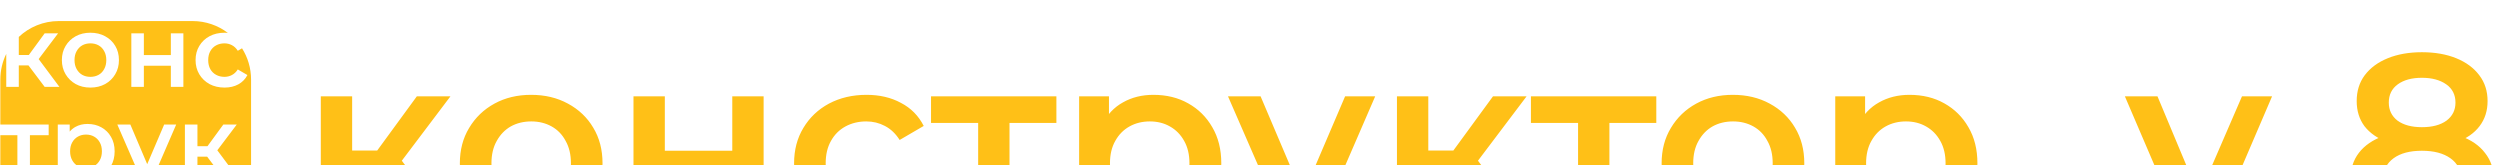 <svg width="1151" height="76" viewBox="0 0 1151 76" fill="none" xmlns="http://www.w3.org/2000/svg">
<path fill-rule="evenodd" clip-rule="evenodd" d="M2.879 24.814C1.134 28.382 0.155 32.392 0.155 36.632V57.342H22.411V62.237H13.776V82H8.004V62.237H0.155V98.199C0.155 98.582 0.163 98.963 0.178 99.342H22.411V104.237H13.776V121.619C17.703 123.856 22.247 125.134 27.09 125.134H55.367V99.342H60.862V102.59C61.6 101.703 62.462 100.99 63.448 100.451C65.079 99.527 66.942 99.065 69.035 99.065C71.467 99.065 73.606 99.589 75.454 100.635C77.331 101.682 78.809 103.144 79.886 105.022C80.995 106.9 81.549 109.116 81.549 111.671C81.549 114.226 80.995 116.458 79.886 118.367C78.809 120.244 77.331 121.707 75.454 122.753C73.606 123.8 71.467 124.323 69.035 124.323C67.034 124.323 65.203 123.861 63.54 122.938C62.642 122.429 61.842 121.781 61.139 120.992V125.134H88.657C103.534 125.134 115.593 113.075 115.593 98.199V36.632C115.593 31.339 114.066 26.402 111.43 22.239L109.479 23.377C108.74 22.207 107.832 21.345 106.755 20.791C105.708 20.237 104.569 19.96 103.338 19.96C101.922 19.96 100.644 20.268 99.505 20.883C98.366 21.499 97.473 22.392 96.827 23.562C96.18 24.701 95.857 26.07 95.857 27.671C95.857 29.272 96.18 30.657 96.827 31.827C97.473 32.966 98.366 33.843 99.505 34.459C100.644 35.075 101.922 35.383 103.338 35.383C104.569 35.383 105.708 35.105 106.755 34.551C107.832 33.997 108.74 33.135 109.479 31.965L113.912 34.551C112.958 36.398 111.557 37.83 109.71 38.846C107.894 39.831 105.785 40.323 103.384 40.323C100.798 40.323 98.489 39.785 96.458 38.707C94.457 37.599 92.887 36.09 91.748 34.182C90.609 32.273 90.039 30.103 90.039 27.671C90.039 25.209 90.609 23.038 91.748 21.16C92.887 19.252 94.457 17.759 96.458 16.681C98.489 15.604 100.798 15.065 103.384 15.065C103.899 15.065 104.4 15.088 104.888 15.133C100.374 11.72 94.752 9.696 88.657 9.696H27.09C19.956 9.696 13.47 12.469 8.651 16.997V25.316H13.27L20.564 15.342H26.751L17.799 27.195L27.352 40H20.564L13.114 30.119H8.651V40H2.879V24.814ZM8.004 117.205V104.237H0.834C1.978 109.232 4.511 113.698 8.004 117.205ZM34.859 38.707C36.829 39.785 39.077 40.323 41.601 40.323C44.156 40.323 46.418 39.785 48.389 38.707C50.389 37.599 51.944 36.09 53.052 34.182C54.191 32.273 54.761 30.103 54.761 27.671C54.761 25.178 54.191 22.992 53.052 21.114C51.944 19.236 50.389 17.759 48.389 16.681C46.418 15.604 44.156 15.065 41.601 15.065C39.077 15.065 36.829 15.604 34.859 16.681C32.889 17.759 31.334 19.252 30.195 21.16C29.056 23.038 28.487 25.209 28.487 27.671C28.487 30.103 29.056 32.273 30.195 34.182C31.334 36.09 32.889 37.599 34.859 38.707ZM45.387 34.459C44.279 35.075 43.017 35.383 41.601 35.383C40.215 35.383 38.969 35.075 37.861 34.459C36.783 33.843 35.921 32.951 35.275 31.781C34.628 30.611 34.305 29.241 34.305 27.671C34.305 26.07 34.628 24.701 35.275 23.562C35.921 22.392 36.783 21.499 37.861 20.883C38.969 20.268 40.231 19.96 41.647 19.96C43.032 19.96 44.279 20.268 45.387 20.883C46.495 21.499 47.357 22.392 47.973 23.562C48.62 24.701 48.943 26.07 48.943 27.671C48.943 29.241 48.62 30.611 47.973 31.781C47.357 32.951 46.495 33.843 45.387 34.459ZM66.235 15.342H60.463V40H66.235V30.257H78.656V40H84.428V15.342H78.656V25.362H66.235V15.342ZM34.771 80.938C36.433 81.862 38.265 82.323 40.266 82.323C42.698 82.323 44.837 81.8 46.684 80.753C48.562 79.707 50.039 78.244 51.117 76.367C52.225 74.458 52.779 72.226 52.779 69.671C52.779 67.116 52.225 64.9 51.117 63.022C50.039 61.144 48.562 59.682 46.684 58.635C44.837 57.589 42.698 57.065 40.266 57.065C38.172 57.065 36.31 57.527 34.678 58.45C33.693 58.99 32.831 59.703 32.093 60.59V57.342H26.598V90.958H32.37V78.992C33.072 79.781 33.872 80.43 34.771 80.938ZM43.313 76.459C42.236 77.075 41.005 77.382 39.619 77.382C38.234 77.382 36.987 77.075 35.879 76.459C34.771 75.843 33.894 74.951 33.247 73.781C32.601 72.611 32.277 71.241 32.277 69.671C32.277 68.07 32.601 66.701 33.247 65.562C33.894 64.392 34.771 63.499 35.879 62.883C36.987 62.268 38.234 61.96 39.619 61.96C41.005 61.96 42.236 62.268 43.313 62.883C44.422 63.499 45.299 64.392 45.945 65.562C46.592 66.701 46.915 68.07 46.915 69.671C46.915 71.241 46.592 72.611 45.945 73.781C45.299 74.951 44.422 75.843 43.313 76.459ZM56.462 90.681C57.663 91.081 58.863 91.281 60.064 91.281C61.449 91.281 62.711 91.066 63.85 90.635C65.02 90.204 66.067 89.45 66.99 88.372C67.944 87.295 68.806 85.833 69.576 83.986L81.12 57.342H75.579L67.773 75.582L60.018 57.342H54.015L64.794 82.077L64.358 83.062C63.804 84.293 63.204 85.171 62.557 85.694C61.911 86.217 61.064 86.479 60.018 86.479C59.248 86.479 58.494 86.325 57.755 86.017C57.016 85.709 56.354 85.294 55.769 84.77L53.461 89.019C54.261 89.727 55.261 90.281 56.462 90.681ZM95.364 72.118L102.814 82H109.602L100.048 69.195L109.001 57.342H102.814L95.519 67.316H90.901V57.342H85.129V82H90.901V72.118H95.364ZM29.764 122.707C31.734 123.785 33.981 124.323 36.505 124.323C39.06 124.323 41.323 123.785 43.293 122.707C45.294 121.599 46.849 120.09 47.957 118.182C49.096 116.273 49.665 114.103 49.665 111.671C49.665 109.178 49.096 106.992 47.957 105.114C46.849 103.236 45.294 101.759 43.293 100.681C41.323 99.604 39.06 99.065 36.505 99.065C33.981 99.065 31.734 99.604 29.764 100.681C27.794 101.759 26.239 103.252 25.1 105.16C23.961 107.038 23.391 109.208 23.391 111.671C23.391 114.103 23.961 116.273 25.1 118.182C26.239 120.09 27.794 121.599 29.764 122.707ZM40.292 118.459C39.183 119.075 37.921 119.382 36.505 119.382C35.12 119.382 33.873 119.075 32.765 118.459C31.688 117.843 30.826 116.951 30.179 115.781C29.533 114.611 29.209 113.241 29.209 111.671C29.209 110.07 29.533 108.701 30.179 107.562C30.826 106.392 31.688 105.499 32.765 104.883C33.873 104.268 35.135 103.96 36.551 103.96C37.937 103.96 39.183 104.268 40.292 104.883C41.4 105.499 42.262 106.392 42.877 107.562C43.524 108.701 43.847 110.07 43.847 111.671C43.847 113.241 43.524 114.611 42.877 115.781C42.262 116.951 41.4 117.843 40.292 118.459ZM72.083 118.459C71.005 119.075 69.774 119.382 68.389 119.382C67.003 119.382 65.757 119.075 64.648 118.459C63.54 117.843 62.663 116.951 62.017 115.781C61.37 114.611 61.047 113.241 61.047 111.671C61.047 110.07 61.37 108.701 62.017 107.562C62.663 106.392 63.54 105.499 64.648 104.883C65.757 104.268 67.003 103.96 68.389 103.96C69.774 103.96 71.005 104.268 72.083 104.883C73.191 105.499 74.068 106.392 74.715 107.562C75.361 108.701 75.684 110.07 75.684 111.671C75.684 113.241 75.361 114.611 74.715 115.781C74.068 116.951 73.191 117.843 72.083 118.459ZM85.964 123.261C86.703 123.969 87.595 124.323 88.642 124.323C89.689 124.323 90.581 123.969 91.32 123.261C92.059 122.522 92.428 121.599 92.428 120.491C92.428 119.321 92.059 118.397 91.32 117.72C90.581 117.012 89.689 116.658 88.642 116.658C87.595 116.658 86.703 117.012 85.964 117.72C85.225 118.397 84.856 119.321 84.856 120.491C84.856 121.599 85.225 122.522 85.964 123.261Z" fill="#FFC017"/>
<path d="M191.91 106L169.63 76.448L181.405 69.175L208.879 106H191.91ZM147.697 106V44.356H162.127V106H147.697ZM157.855 81.296V69.29H178.75V81.296H157.855ZM182.79 76.909L169.284 75.293L191.91 44.356H207.379L182.79 76.909ZM244.502 106.808C238.191 106.808 232.573 105.461 227.648 102.768C222.723 99.997 218.836 96.226 215.989 91.455C213.141 86.683 211.717 81.258 211.717 75.178C211.717 69.021 213.141 63.596 215.989 58.901C218.836 54.13 222.723 50.397 227.648 47.703C232.573 45.01 238.191 43.663 244.502 43.663C250.89 43.663 256.546 45.01 261.471 47.703C266.474 50.397 270.36 54.091 273.131 58.786C275.978 63.48 277.402 68.944 277.402 75.178C277.402 81.258 275.978 86.683 273.131 91.455C270.36 96.226 266.474 99.997 261.471 102.768C256.546 105.461 250.89 106.808 244.502 106.808ZM244.502 94.456C248.042 94.456 251.197 93.687 253.968 92.147C256.738 90.608 258.893 88.376 260.433 85.452C262.049 82.528 262.857 79.103 262.857 75.178C262.857 71.176 262.049 67.751 260.433 64.904C258.893 61.979 256.738 59.748 253.968 58.208C251.197 56.669 248.081 55.9 244.617 55.9C241.077 55.9 237.922 56.669 235.151 58.208C232.458 59.748 230.303 61.979 228.687 64.904C227.071 67.751 226.263 71.176 226.263 75.178C226.263 79.103 227.071 82.528 228.687 85.452C230.303 88.376 232.458 90.608 235.151 92.147C237.922 93.687 241.039 94.456 244.502 94.456ZM291.657 106V44.356H306.087V69.406H337.14V44.356H351.569V106H337.14V81.642H306.087V106H291.657ZM398.96 106.808C392.495 106.808 386.723 105.461 381.644 102.768C376.642 99.997 372.717 96.226 369.869 91.455C367.022 86.683 365.598 81.258 365.598 75.178C365.598 69.021 367.022 63.596 369.869 58.901C372.717 54.13 376.642 50.397 381.644 47.703C386.723 45.01 392.495 43.663 398.96 43.663C404.962 43.663 410.234 44.895 414.775 47.357C419.392 49.743 422.894 53.283 425.28 57.978L414.198 64.442C412.351 61.518 410.08 59.363 407.387 57.978C404.77 56.592 401.923 55.9 398.844 55.9C395.304 55.9 392.11 56.669 389.263 58.208C386.415 59.748 384.184 61.979 382.567 64.904C380.951 67.751 380.143 71.176 380.143 75.178C380.143 79.18 380.951 82.643 382.567 85.567C384.184 88.415 386.415 90.608 389.263 92.147C392.11 93.687 395.304 94.456 398.844 94.456C401.923 94.456 404.77 93.763 407.387 92.378C410.08 90.993 412.351 88.838 414.198 85.914L425.28 92.378C422.894 96.996 419.392 100.574 414.775 103.114C410.234 105.577 404.962 106.808 398.96 106.808ZM450.347 106V53.129L453.695 56.592H428.645V44.356H486.364V56.592H461.429L464.777 53.129V106H450.347ZM531.001 106.808C525.998 106.808 521.419 105.654 517.263 103.345C513.185 101.036 509.914 97.573 507.451 92.955C505.065 88.261 503.873 82.335 503.873 75.178C503.873 67.944 505.027 62.018 507.336 57.4C509.721 52.783 512.954 49.358 517.033 47.126C521.111 44.818 525.767 43.663 531.001 43.663C537.08 43.663 542.429 44.971 547.047 47.588C551.741 50.205 555.435 53.86 558.129 58.555C560.899 63.249 562.284 68.79 562.284 75.178C562.284 81.566 560.899 87.145 558.129 91.916C555.435 96.611 551.741 100.267 547.047 102.883C542.429 105.5 537.08 106.808 531.001 106.808ZM496.831 128.395V44.356H510.568V58.901L510.106 75.293L511.261 91.686V128.395H496.831ZM529.384 94.456C532.848 94.456 535.926 93.687 538.62 92.147C541.39 90.608 543.583 88.376 545.2 85.452C546.816 82.528 547.624 79.103 547.624 75.178C547.624 71.176 546.816 67.751 545.2 64.904C543.583 61.979 541.39 59.748 538.62 58.208C535.926 56.669 532.848 55.9 529.384 55.9C525.921 55.9 522.804 56.669 520.034 58.208C517.263 59.748 515.07 61.979 513.454 64.904C511.838 67.751 511.03 71.176 511.03 75.178C511.03 79.103 511.838 82.528 513.454 85.452C515.07 88.376 517.263 90.608 520.034 92.147C522.804 93.687 525.921 94.456 529.384 94.456ZM580.496 129.203C577.494 129.203 574.493 128.703 571.492 127.702C568.49 126.702 565.989 125.317 563.988 123.547L569.76 112.926C571.222 114.235 572.877 115.274 574.724 116.043C576.571 116.813 578.456 117.198 580.38 117.198C582.997 117.198 585.113 116.543 586.73 115.235C588.346 113.927 589.846 111.733 591.232 108.655L594.81 100.574L595.965 98.843L619.283 44.356H633.136L604.276 110.964C602.352 115.581 600.197 119.237 597.812 121.931C595.503 124.624 592.886 126.51 589.962 127.587C587.114 128.664 583.959 129.203 580.496 129.203ZM593.194 108.193L565.373 44.356H580.38L603.006 97.573L593.194 108.193ZM687.371 106L665.092 76.448L676.866 69.175L704.341 106H687.371ZM643.158 106V44.356H657.588V106H643.158ZM653.317 81.296V69.29H674.211V81.296H653.317ZM678.252 76.909L664.745 75.293L687.371 44.356H702.84L678.252 76.909ZM726.543 106V53.129L729.89 56.592H704.84V44.356H762.56V56.592H737.625L740.973 53.129V106H726.543ZM797.795 106.808C791.485 106.808 785.867 105.461 780.941 102.768C776.016 99.997 772.13 96.226 769.282 91.455C766.435 86.683 765.011 81.258 765.011 75.178C765.011 69.021 766.435 63.596 769.282 58.901C772.13 54.13 776.016 50.397 780.941 47.703C785.867 45.01 791.485 43.663 797.795 43.663C804.183 43.663 809.839 45.01 814.765 47.703C819.767 50.397 823.654 54.091 826.424 58.786C829.272 63.48 830.695 68.944 830.695 75.178C830.695 81.258 829.272 86.683 826.424 91.455C823.654 96.226 819.767 99.997 814.765 102.768C809.839 105.461 804.183 106.808 797.795 106.808ZM797.795 94.456C801.335 94.456 804.491 93.687 807.261 92.147C810.032 90.608 812.187 88.376 813.726 85.452C815.342 82.528 816.15 79.103 816.15 75.178C816.15 71.176 815.342 67.751 813.726 64.904C812.187 61.979 810.032 59.748 807.261 58.208C804.491 56.669 801.374 55.9 797.911 55.9C794.371 55.9 791.215 56.669 788.445 58.208C785.751 59.748 783.596 61.979 781.98 64.904C780.364 67.751 779.556 71.176 779.556 75.178C779.556 79.103 780.364 82.528 781.98 85.452C783.596 88.376 785.751 90.608 788.445 92.147C791.215 93.687 794.332 94.456 797.795 94.456ZM879.12 106.808C874.118 106.808 869.539 105.654 865.383 103.345C861.304 101.036 858.033 97.573 855.571 92.955C853.185 88.261 851.992 82.335 851.992 75.178C851.992 67.944 853.146 62.018 855.455 57.4C857.841 52.783 861.073 49.358 865.152 47.126C869.231 44.818 873.887 43.663 879.12 43.663C885.2 43.663 890.548 44.971 895.166 47.588C899.86 50.205 903.555 53.86 906.248 58.555C909.019 63.249 910.404 68.79 910.404 75.178C910.404 81.566 909.019 87.145 906.248 91.916C903.555 96.611 899.86 100.267 895.166 102.883C890.548 105.5 885.2 106.808 879.12 106.808ZM844.95 128.395V44.356H858.687V58.901L858.226 75.293L859.38 91.686V128.395H844.95ZM877.504 94.456C880.967 94.456 884.045 93.687 886.739 92.147C889.509 90.608 891.703 88.376 893.319 85.452C894.935 82.528 895.743 79.103 895.743 75.178C895.743 71.176 894.935 67.751 893.319 64.904C891.703 61.979 889.509 59.748 886.739 58.208C884.045 56.669 880.967 55.9 877.504 55.9C874.041 55.9 870.924 56.669 868.153 58.208C865.383 59.748 863.189 61.979 861.573 64.904C859.957 67.751 859.149 71.176 859.149 75.178C859.149 79.103 859.957 82.528 861.573 85.452C863.189 88.376 865.383 90.608 868.153 92.147C870.924 93.687 874.041 94.456 877.504 94.456ZM1004.73 106L978.298 44.356H993.305L1016.05 98.727H1008.66L1032.21 44.356H1046.06L1019.62 106H1004.73ZM1115.03 107.154C1108.34 107.154 1102.53 106.154 1097.6 104.153C1092.68 102.152 1088.87 99.343 1086.17 95.726C1083.48 92.032 1082.13 87.722 1082.13 82.797C1082.13 77.871 1083.44 73.716 1086.06 70.329C1088.68 66.943 1092.45 64.365 1097.37 62.595C1102.3 60.825 1108.18 59.94 1115.03 59.94C1121.88 59.94 1127.77 60.825 1132.7 62.595C1137.7 64.365 1141.51 66.982 1144.12 70.445C1146.82 73.831 1148.16 77.948 1148.16 82.797C1148.16 87.722 1146.78 92.032 1144.01 95.726C1141.32 99.343 1137.47 102.152 1132.47 104.153C1127.54 106.154 1121.73 107.154 1115.03 107.154ZM1115.03 95.38C1120.58 95.38 1124.96 94.225 1128.19 91.916C1131.43 89.608 1133.04 86.414 1133.04 82.335C1133.04 78.333 1131.43 75.178 1128.19 72.869C1124.96 70.56 1120.58 69.406 1115.03 69.406C1109.49 69.406 1105.14 70.56 1101.99 72.869C1098.83 75.178 1097.26 78.333 1097.26 82.335C1097.26 86.414 1098.83 89.608 1101.99 91.916C1105.14 94.225 1109.49 95.38 1115.03 95.38ZM1115.03 67.79C1108.8 67.79 1103.45 66.982 1098.99 65.366C1094.52 63.672 1091.06 61.248 1088.6 58.093C1086.21 54.861 1085.02 51.013 1085.02 46.549C1085.02 41.932 1086.25 37.968 1088.71 34.659C1091.25 31.273 1094.79 28.656 1099.33 26.809C1103.87 24.962 1109.11 24.039 1115.03 24.039C1121.04 24.039 1126.31 24.962 1130.85 26.809C1135.39 28.656 1138.93 31.273 1141.47 34.659C1144.01 37.968 1145.28 41.932 1145.28 46.549C1145.28 51.013 1144.05 54.861 1141.58 58.093C1139.2 61.248 1135.74 63.672 1131.2 65.366C1126.65 66.982 1121.27 67.79 1115.03 67.79ZM1115.03 58.555C1119.81 58.555 1123.58 57.554 1126.35 55.553C1129.12 53.475 1130.5 50.705 1130.5 47.242C1130.5 43.625 1129.08 40.816 1126.23 38.815C1123.38 36.814 1119.65 35.813 1115.03 35.813C1110.42 35.813 1106.72 36.814 1103.95 38.815C1101.18 40.816 1099.8 43.625 1099.8 47.242C1099.8 50.705 1101.14 53.475 1103.84 55.553C1106.61 57.554 1110.34 58.555 1115.03 58.555Z" fill="#FFC017"/>
</svg>

